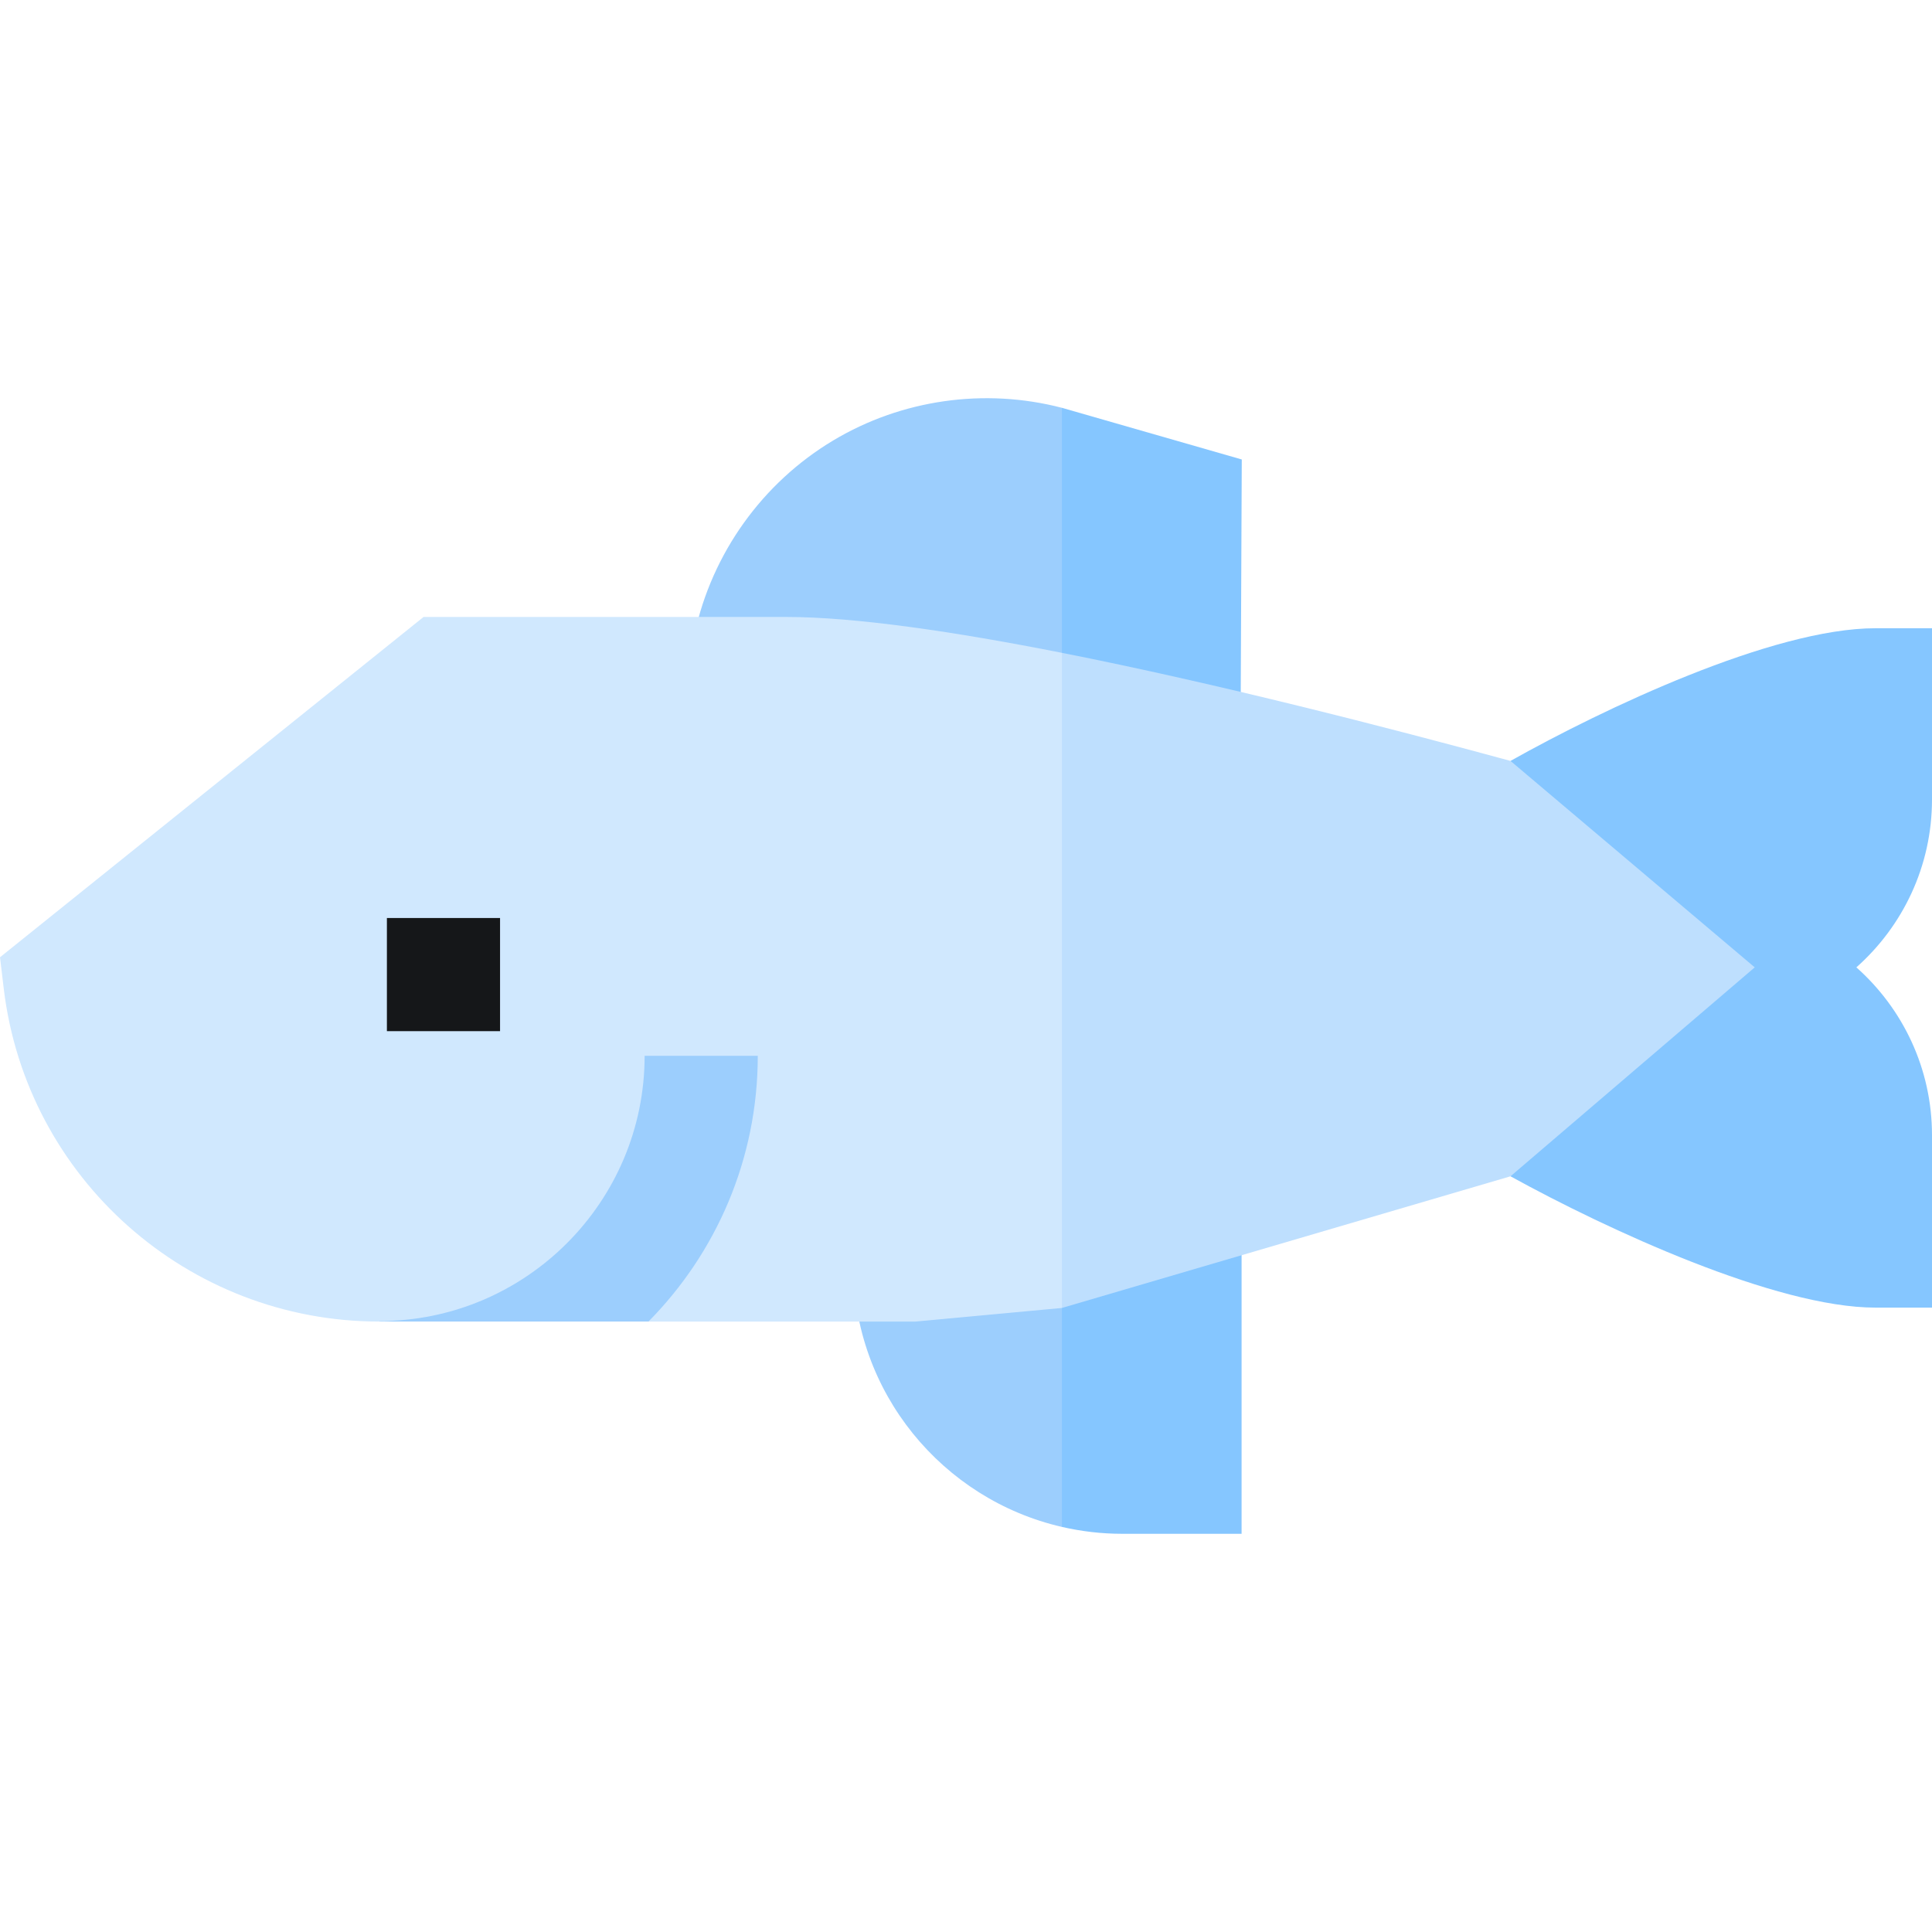 <svg id="Capa_1" enable-background="new 0 0 512.25 512.25" height="512" viewBox="0 0 512.25 512.25" width="512" xmlns="http://www.w3.org/2000/svg"><g><g><path d="m281.553 404.845c5.137 1.181 10.477 1.826 15.968 1.826h31.674v-82.909h-47.642l-14.636 39z" fill="#85c6ff"/><path d="m226.25 335.4c0 33.808 23.67 62.173 55.303 69.444v-81.083z" fill="#9ccefd"/></g><g><path d="m328.934 191.762.31-69.938-47.691-13.698-14.636 41.302 14.636 42.334z" fill="#85c6ff"/><path d="m220.914 116.783c-18.772 11.237-32.172 29.95-36.761 51.342l-5.071 23.637h102.47v-83.636c-20.466-5.327-42.45-2.229-60.638 8.657z" fill="#9ccefd"/></g><g><path d="m512.25 211.97v-45.398h-15c-27.262 0-72.327 21.449-96.755 35.177v110.135c25.589 14.1 70.379 34.818 96.755 34.818h15v-45.699c0-17.693-7.759-33.605-20.054-44.517 12.295-10.91 20.054-26.823 20.054-44.516z" fill="#85c6ff"/><path d="m465.25 256.487-64.755-54.738c-32.466-8.852-77.921-20.555-118.942-28.658l-14.636 83.003 14.636 90.697 118.942-34.908z" fill="#bedffe"/><path d="m208.391 163.579h-96.087l-112.304 90.227.986 8.262c6.016 50.358 48.833 88.332 99.597 88.332v-.13c31.757 0 62.094-4.486 62.094-4.486l9.259 4.617h70.815s38.803-3.608 38.803-3.608v-173.7c-28.464-5.624-54.792-9.514-73.163-9.514z" fill="#d0e8fe"/><path d="m170.917 279.936c0 38.782-31.552 70.333-70.334 70.333v.13h71.352c17.908-18.131 28.982-43.027 28.982-70.464h-30z" fill="#9ccefd"/></g><path d="m102.583 243.4h30v30h-30z" fill="#151719"/></g></svg>